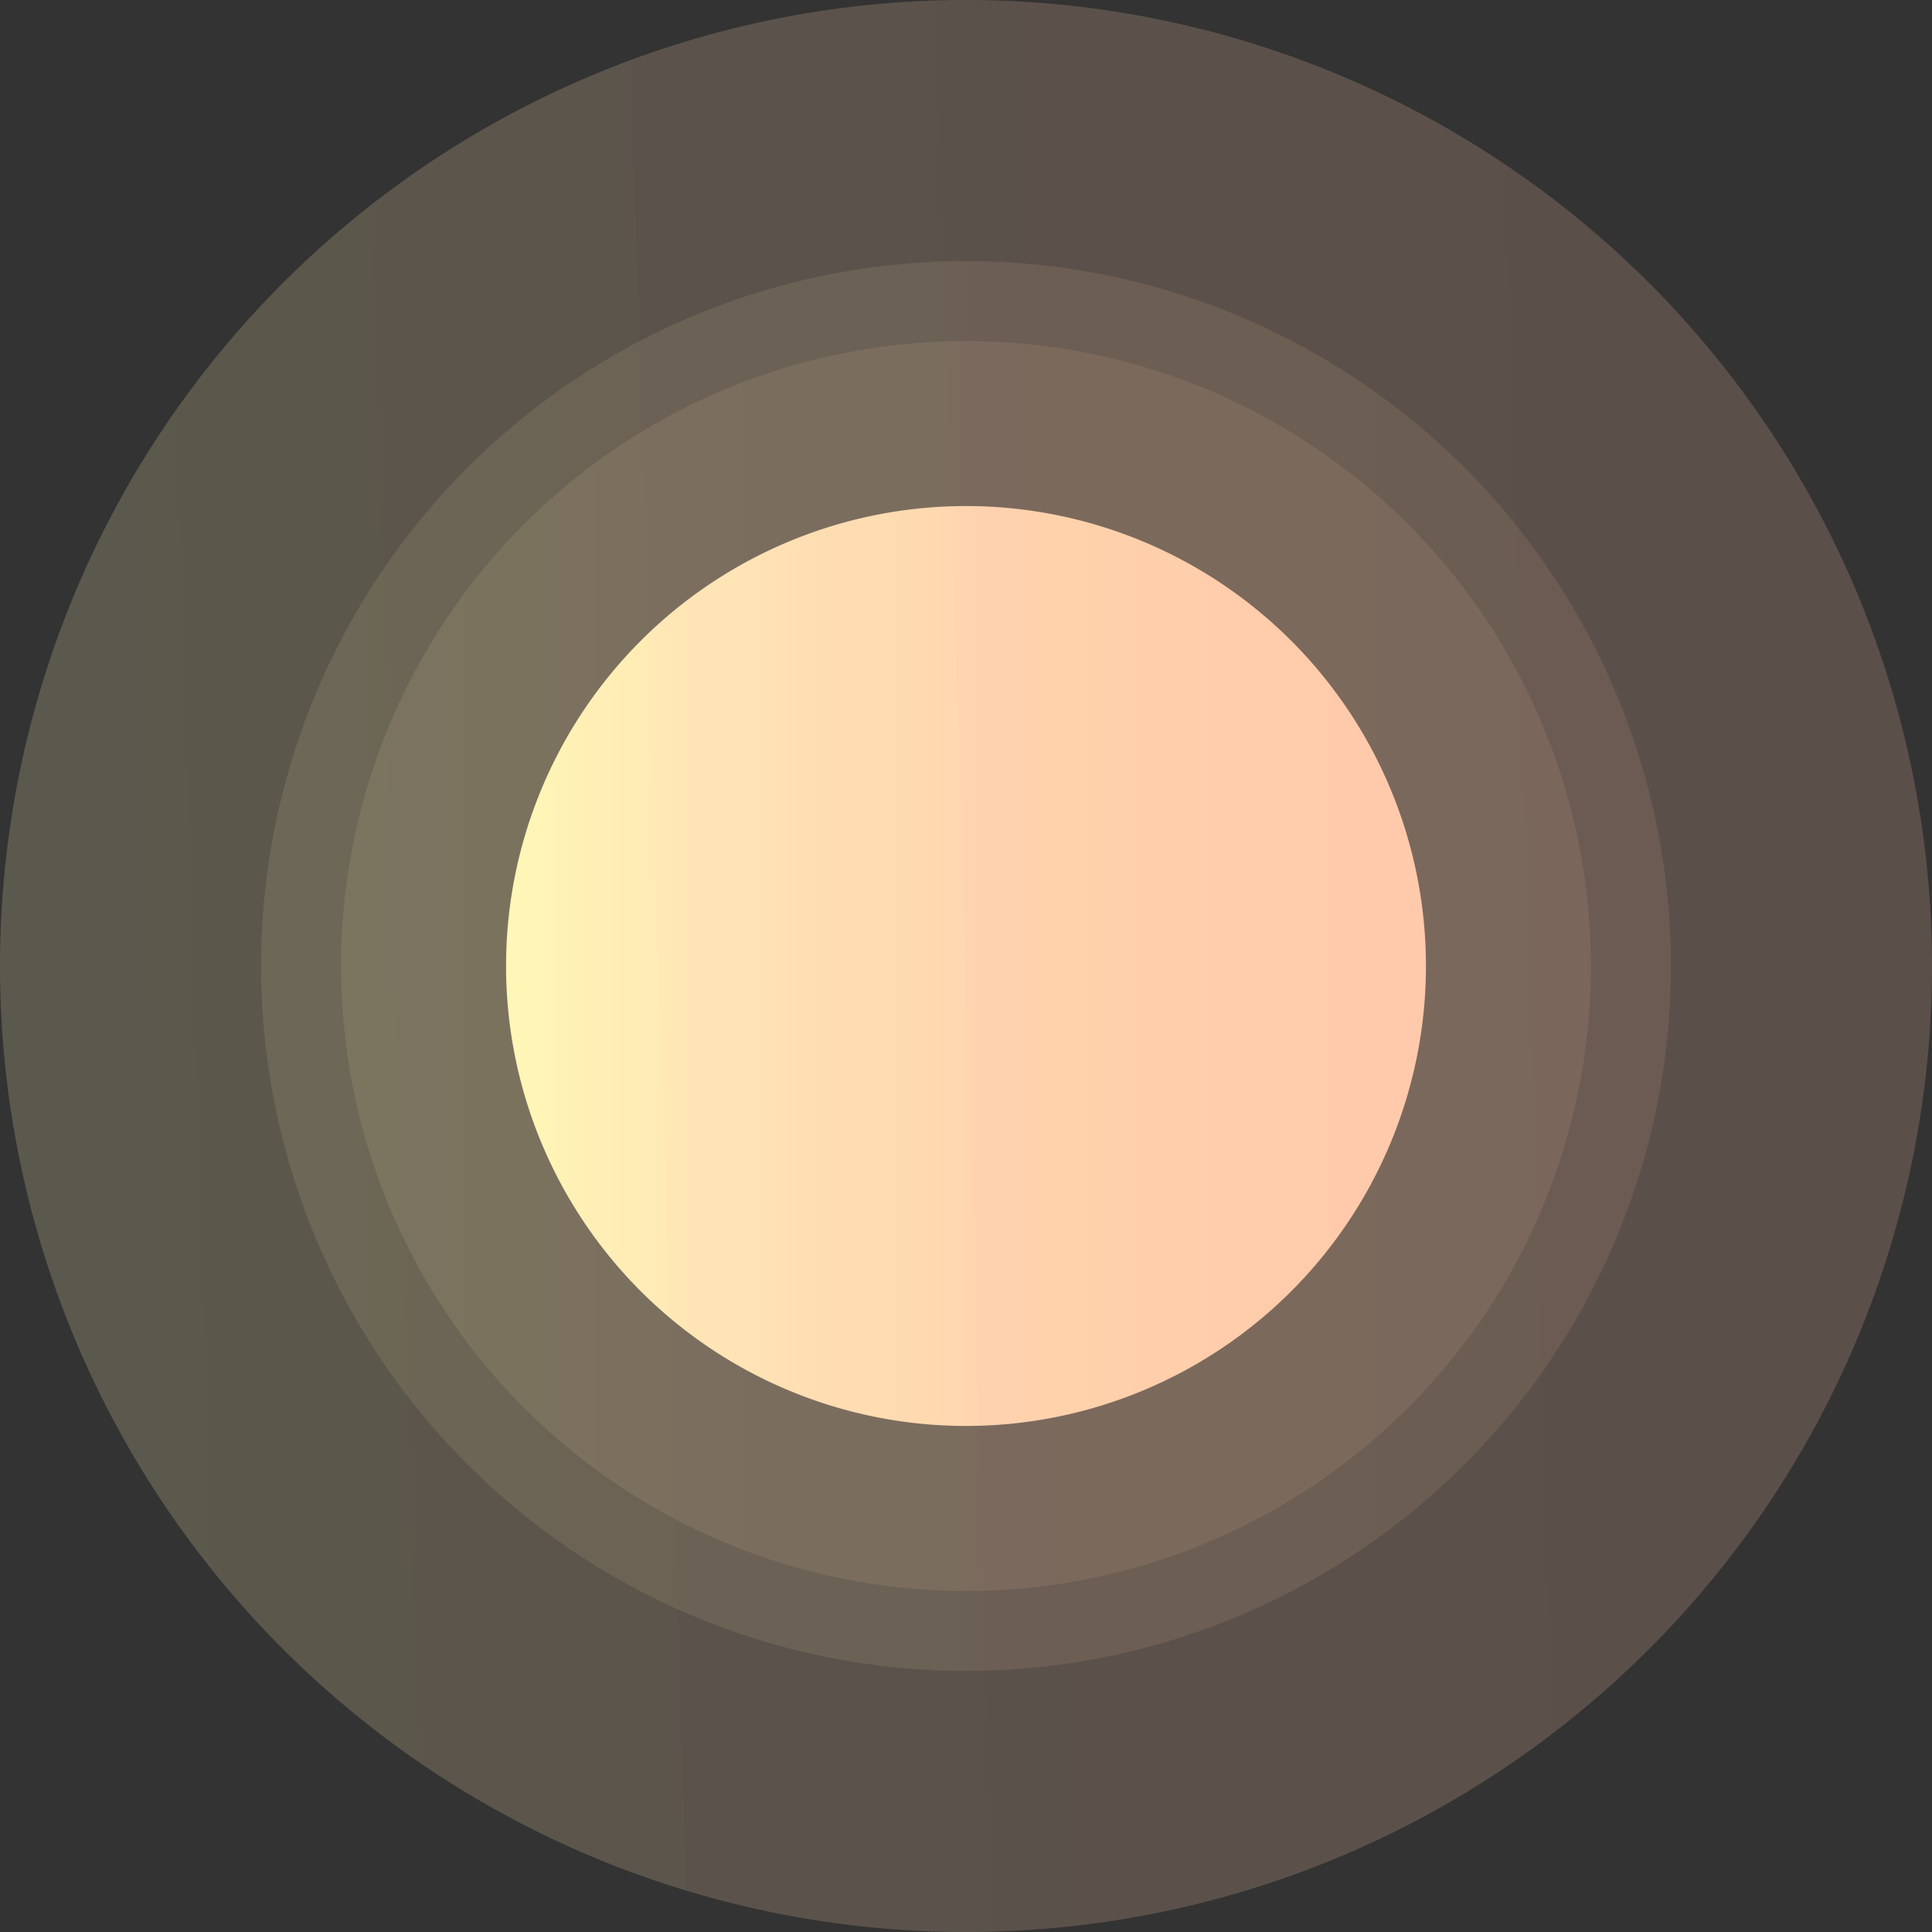 <svg xmlns="http://www.w3.org/2000/svg" fill="none" viewBox="0 0 150 150"><rect x="0" y="0" width="150" height="150" fill="#333333" stroke="none"/><path fill="url(#paint0_linear)" d="M75 110.71a35.71 35.71 0 100-71.42 35.71 35.71 0 000 71.42z"/><path fill="url(#paint1_linear)" d="M75 129.73a54.73 54.73 0 100-109.46 54.73 54.73 0 000 109.46z" opacity=".1"/><path fill="url(#paint2_linear)" d="M75 123.52a48.52 48.52 0 100-97.04 48.52 48.52 0 000 97.04z" opacity=".1"/><path fill="url(#paint3_linear)" d="M75 150A75 75 0 1075 0a75 75 0 000 150z" opacity=".1"/><path fill="url(#paint4_linear)" d="M75 150A75 75 0 1075 0a75 75 0 000 150z" opacity=".1"/><defs><linearGradient id="paint0_linear" x1="39.29" x2="110.71" y1="75" y2="75" gradientUnits="userSpaceOnUse"><stop stop-color="#FFB"/><stop offset=".19" stop-color="#FFECB6"/><stop offset=".45" stop-color="#FFD9B0"/><stop offset=".72" stop-color="#FFCEAD"/><stop offset="1" stop-color="#FFCAAC"/></linearGradient><linearGradient id="paint1_linear" x1="20.27" x2="129.73" y1="75" y2="75" gradientUnits="userSpaceOnUse"><stop stop-color="#FFB"/><stop offset=".19" stop-color="#FFECB6"/><stop offset=".45" stop-color="#FFD9B0"/><stop offset=".72" stop-color="#FFCEAD"/><stop offset="1" stop-color="#FFCAAC"/></linearGradient><linearGradient id="paint2_linear" x1="26.48" x2="123.52" y1="75" y2="75" gradientUnits="userSpaceOnUse"><stop stop-color="#FFB"/><stop offset=".19" stop-color="#FFECB6"/><stop offset=".45" stop-color="#FFD9B0"/><stop offset=".72" stop-color="#FFCEAD"/><stop offset="1" stop-color="#FFCAAC"/></linearGradient><linearGradient id="paint3_linear" x1=".04" x2="149.97" y1="77.26" y2="72.71" gradientUnits="userSpaceOnUse"><stop stop-color="#FFB"/><stop offset=".19" stop-color="#FFECB6"/><stop offset=".45" stop-color="#FFD9B0"/><stop offset=".72" stop-color="#FFCEAD"/><stop offset="1" stop-color="#FFCAAC"/></linearGradient><linearGradient id="paint4_linear" x1=".04" x2="149.97" y1="77.26" y2="72.71" gradientUnits="userSpaceOnUse"><stop stop-color="#FFB"/><stop offset=".19" stop-color="#FFECB6"/><stop offset=".45" stop-color="#FFD9B0"/><stop offset=".72" stop-color="#FFCEAD"/><stop offset="1" stop-color="#FFCAAC"/></linearGradient></defs></svg>